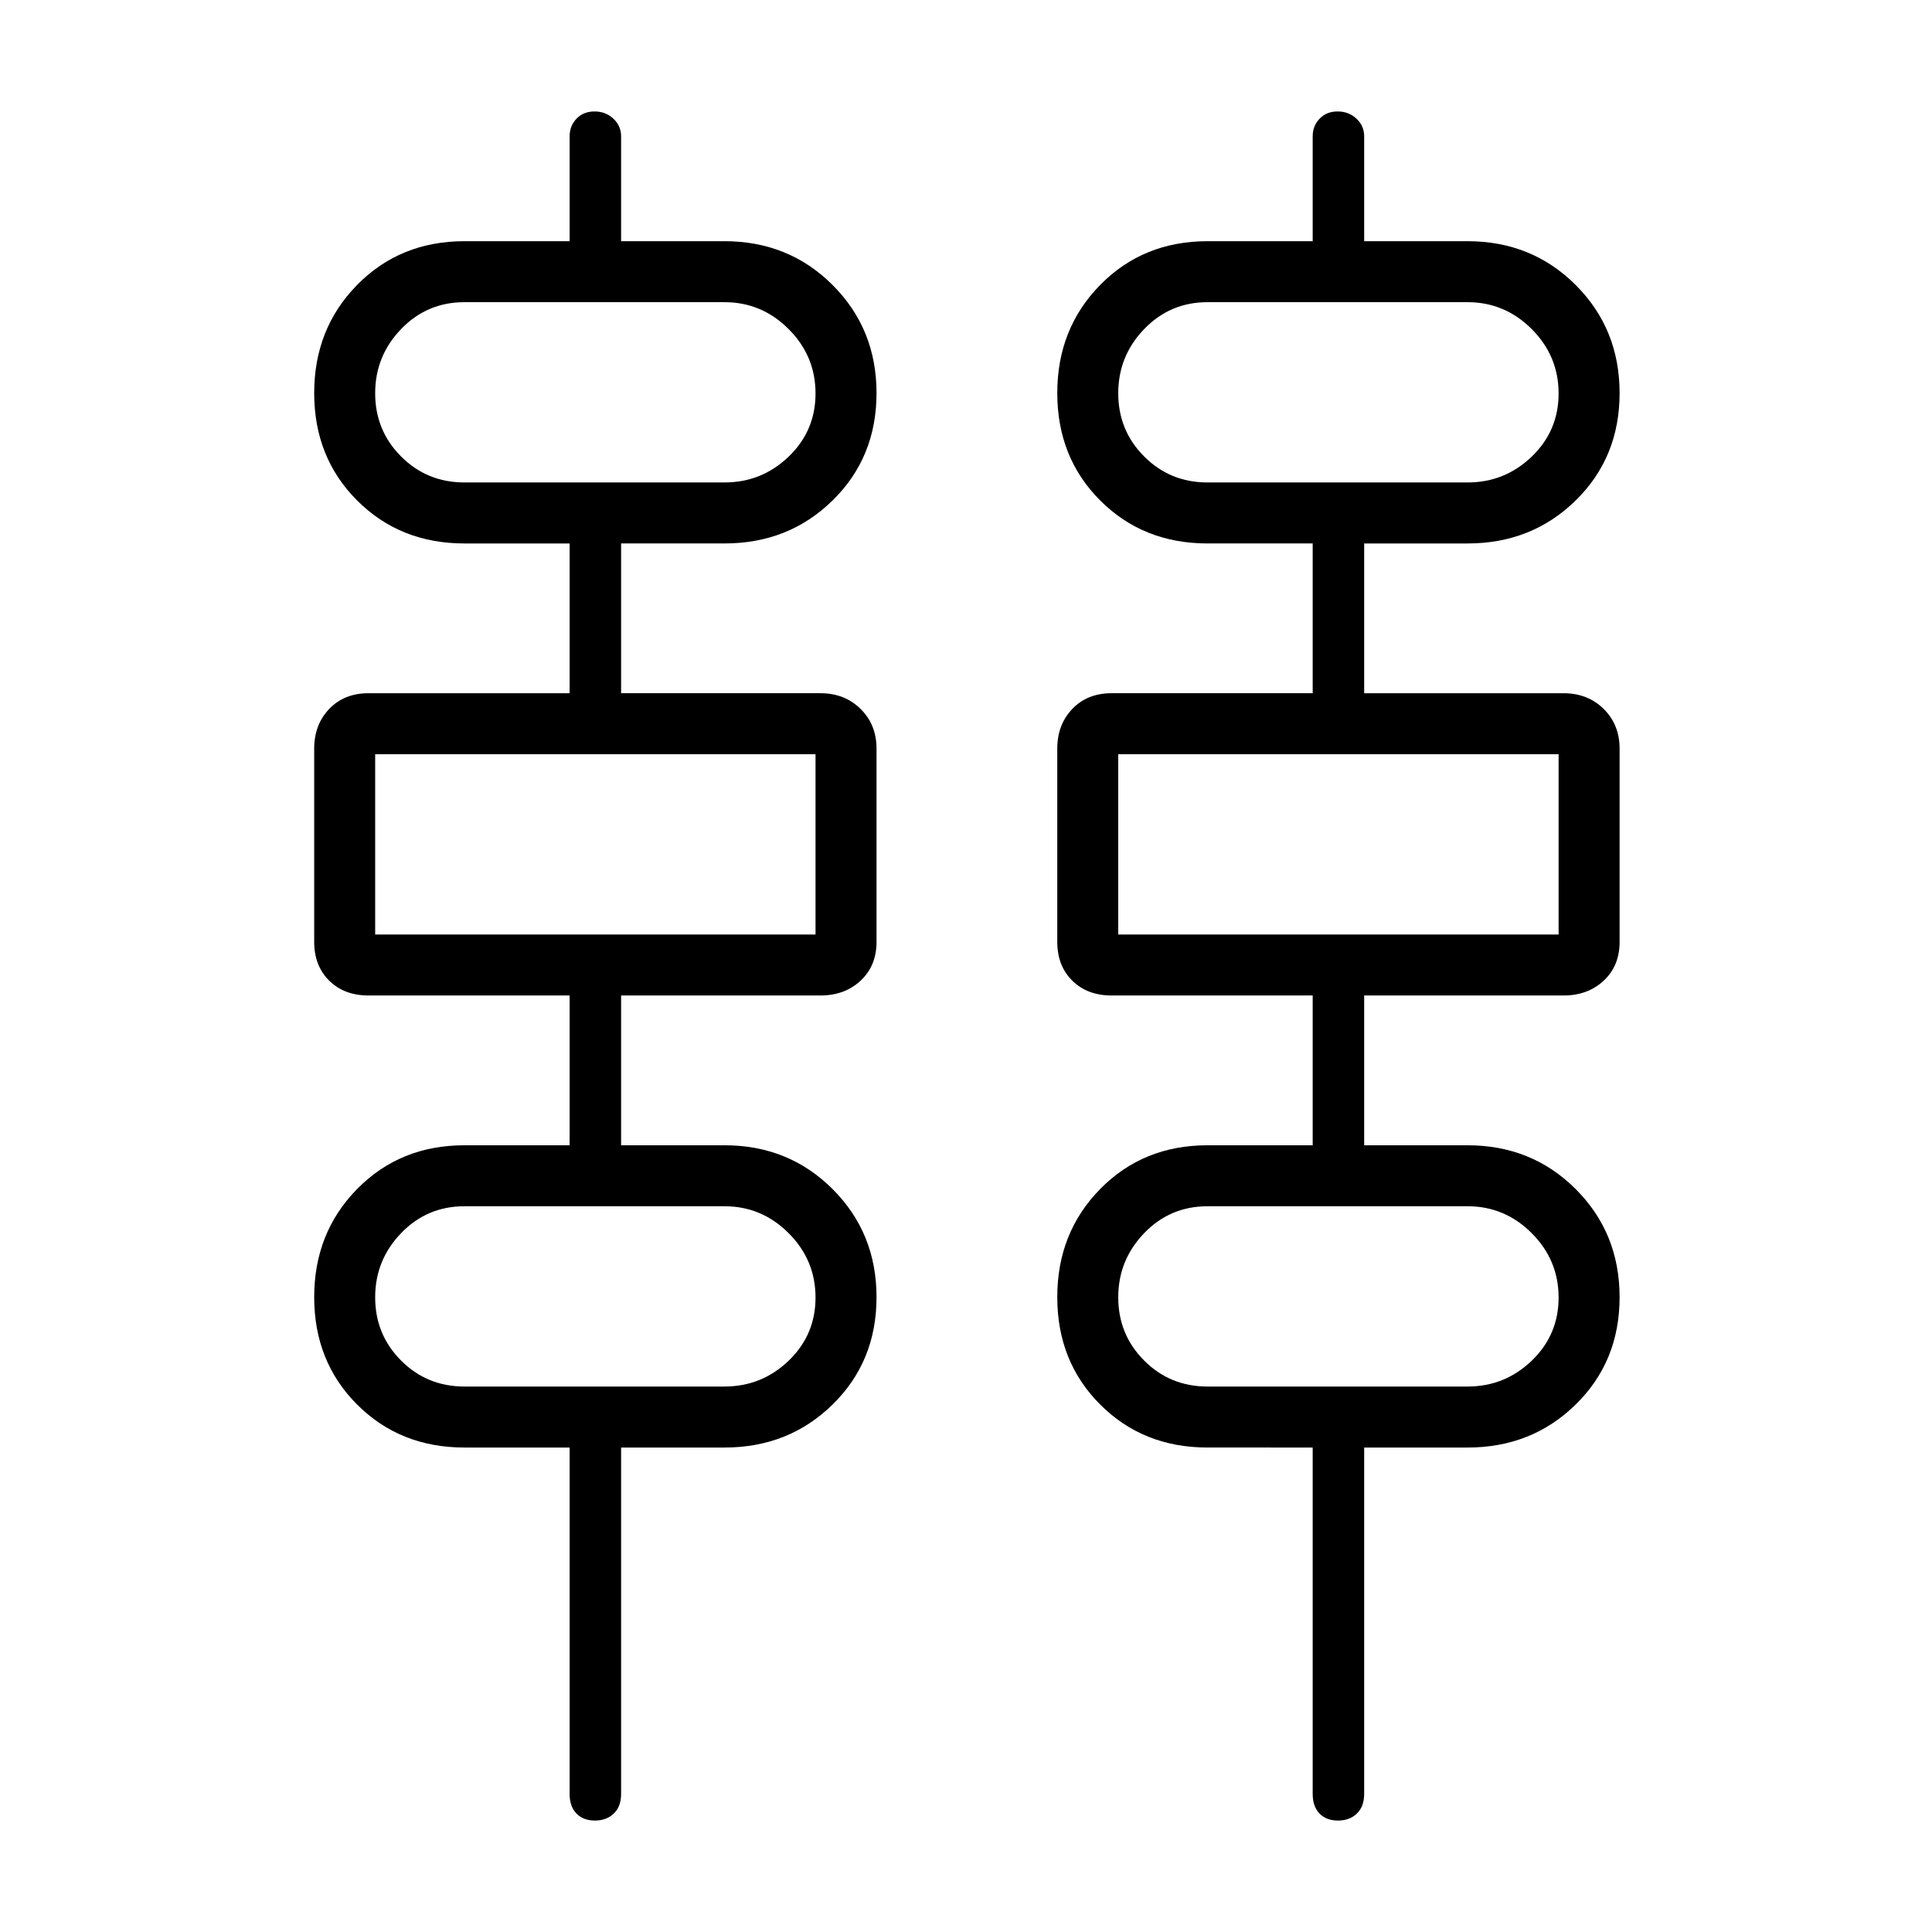 <svg xmlns="http://www.w3.org/2000/svg" height="48" viewBox="0 -960 960 960" width="48"><path d="M295.61-55.38q-5.8 0-9.19-3.5-3.38-3.49-3.38-9.74v-172.11h-52.27q-31.95 0-53.3-21.34-21.35-21.34-21.35-53.39 0-32.04 21.35-53.75t53.3-21.71h52.27v-74.43h-99.96q-12.04 0-19.5-7.37-7.46-7.37-7.46-19.28v-96.01q0-11.91 7.46-19.72 7.46-7.81 19.5-7.81h99.96v-74.42h-52.27q-31.95 0-53.3-21.34-21.35-21.34-21.35-53.39 0-32.04 21.35-53.75t53.3-21.71h52.27v-52.12q0-5.18 3.43-8.76 3.43-3.59 8.96-3.59 5.53 0 9.36 3.59 3.83 3.58 3.83 8.76v52.12H360q31.93 0 53.73 21.79 21.81 21.79 21.81 53.7 0 31.93-21.81 53.31-21.8 21.39-53.73 21.39h-51.38v74.42h99.07q12.04 0 19.94 7.82 7.91 7.81 7.91 19.72v96.01q0 11.91-7.91 19.28-7.9 7.36-19.94 7.36h-99.07v74.43H360q31.93 0 53.73 21.79 21.81 21.79 21.81 53.7 0 31.93-21.81 53.31-21.8 21.39-53.73 21.39h-51.38v172.11q0 6.25-3.61 9.74-3.61 3.5-9.4 3.5Zm369.23 0q-5.8 0-9.19-3.5-3.38-3.49-3.38-9.74v-172.11H600q-31.95 0-53.3-21.34-21.35-21.34-21.35-53.39 0-32.04 21.35-53.75t53.3-21.71h52.27v-74.43h-99.96q-12.04 0-19.5-7.37-7.46-7.37-7.46-19.28v-96.01q0-11.91 7.46-19.72 7.46-7.81 19.5-7.81h99.96v-74.42H600q-31.95 0-53.3-21.34-21.35-21.34-21.35-53.39 0-32.04 21.35-53.75t53.3-21.71h52.27v-52.12q0-5.18 3.43-8.76 3.43-3.59 8.96-3.59 5.53 0 9.36 3.59 3.83 3.58 3.83 8.76v52.12h51.38q31.93 0 53.74 21.79 21.8 21.79 21.8 53.7 0 31.93-21.8 53.31-21.81 21.39-53.74 21.39h-51.38v74.42h99.07q12.04 0 19.95 7.82 7.9 7.81 7.9 19.72v96.01q0 11.91-7.9 19.28-7.91 7.36-19.95 7.36h-99.07v74.43h51.38q31.93 0 53.74 21.79 21.8 21.79 21.8 53.7 0 31.93-21.8 53.31-21.81 21.39-53.74 21.39h-51.38v172.11q0 6.25-3.61 9.74-3.61 3.5-9.4 3.5ZM230.77-720.27H360q18.5 0 31.87-12.83 13.36-12.84 13.36-31.39 0-18.63-13.36-31.99-13.37-13.37-31.87-13.37H230.77q-18.6 0-31.47 13.37-12.88 13.36-12.88 31.88 0 18.51 12.88 31.42 12.87 12.91 31.47 12.91Zm369.23 0h129.23q18.5 0 31.87-12.83 13.36-12.84 13.36-31.39 0-18.63-13.36-31.99-13.37-13.37-31.87-13.37H600q-18.6 0-31.47 13.37-12.88 13.36-12.88 31.88 0 18.51 12.88 31.42 12.87 12.91 31.47 12.91ZM186.42-495.65h218.81v-89.58H186.42v89.58Zm369.23 0h218.81v-89.58H555.65v89.58ZM230.77-271.04H360q18.5 0 31.87-12.83 13.36-12.84 13.36-31.39 0-18.62-13.36-31.99-13.37-13.37-31.87-13.37H230.77q-18.6 0-31.47 13.37-12.88 13.37-12.88 31.88 0 18.51 12.88 31.42 12.87 12.91 31.47 12.91Zm369.23 0h129.23q18.5 0 31.87-12.83 13.36-12.84 13.36-31.39 0-18.62-13.36-31.99-13.37-13.37-31.87-13.37H600q-18.6 0-31.47 13.37-12.88 13.37-12.88 31.88 0 18.51 12.88 31.42 12.87 12.91 31.47 12.91ZM186.42-720.27v-89.58V-720.27Zm369.23 0v-89.58V-720.27ZM186.42-495.65v-89.58 89.58Zm369.23 0v-89.58 89.58ZM186.42-271.04v-89.58V-271.04Zm369.23 0v-89.58V-271.04Z"/></svg>